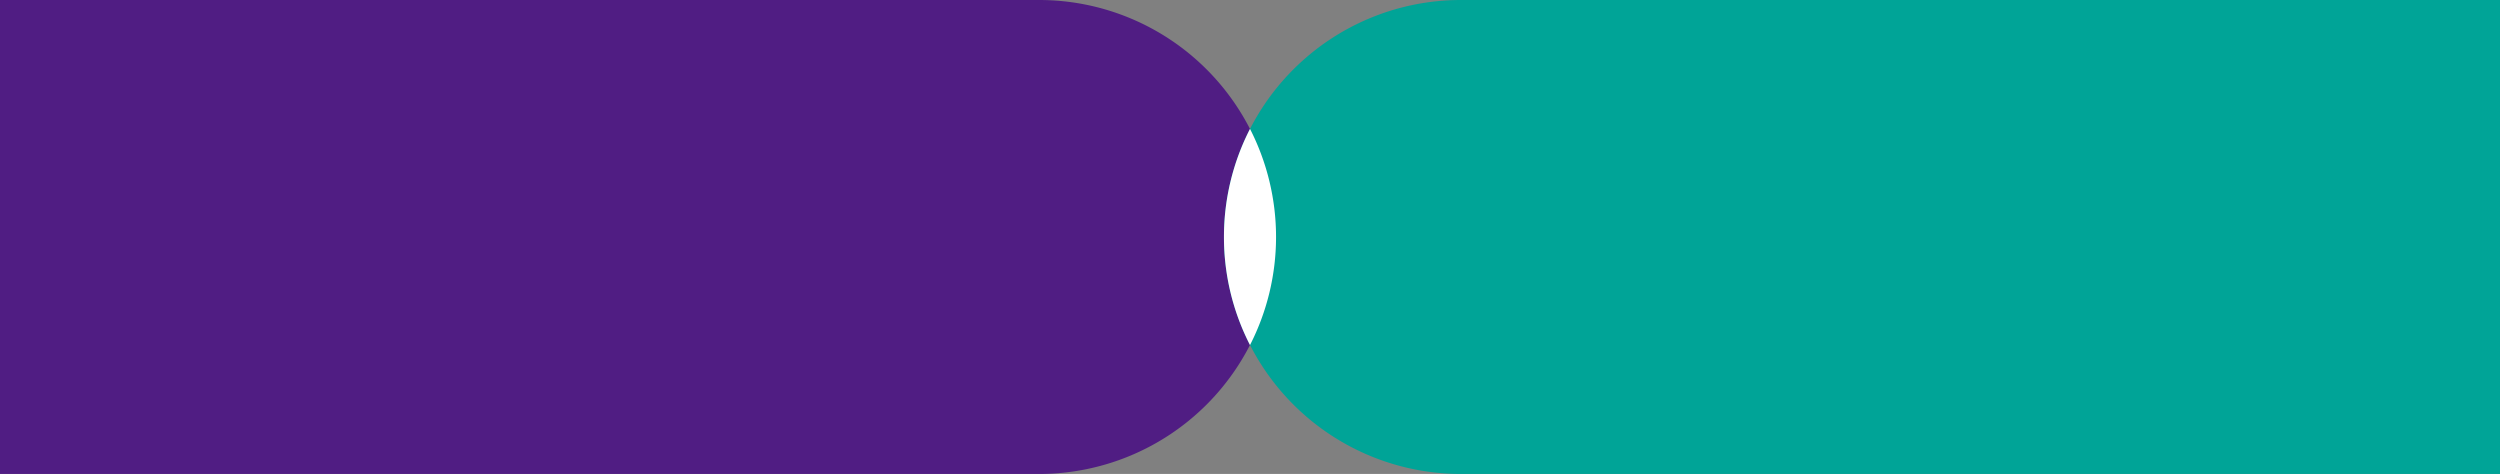 <svg xmlns="http://www.w3.org/2000/svg" width="1920" height="364" viewBox="0 0 1920 364">
  <rect x="0" y="0" width="1920" height="364" fill="#808080" stroke="none"/>
  <g id="diagram_coremajor" data-name="diagram/coremajor" transform="translate(0 -1537)">
    <path id="base" d="M0,0H798A182,182,0,0,1,980,182v0A182,182,0,0,1,798,364H0a0,0,0,0,1,0,0V0A0,0,0,0,1,0,0Z" transform="translate(0 1537)" fill="#501d83"/>
    <path id="base-2" data-name="base" d="M182,0H980a0,0,0,0,1,0,0V364a0,0,0,0,1,0,0H182A182,182,0,0,1,0,182v0A182,182,0,0,1,182,0Z" transform="translate(940 1537)" fill="#00a497"/>
    <path id="교차_1" data-name="교차 1" d="M23940,69a181.251,181.251,0,0,1,20-83.031,182.352,182.352,0,0,1,0,166.061A181.251,181.251,0,0,1,23940,69Z" transform="translate(-23000 1650)" fill="#fff"/>
  </g>
</svg>
